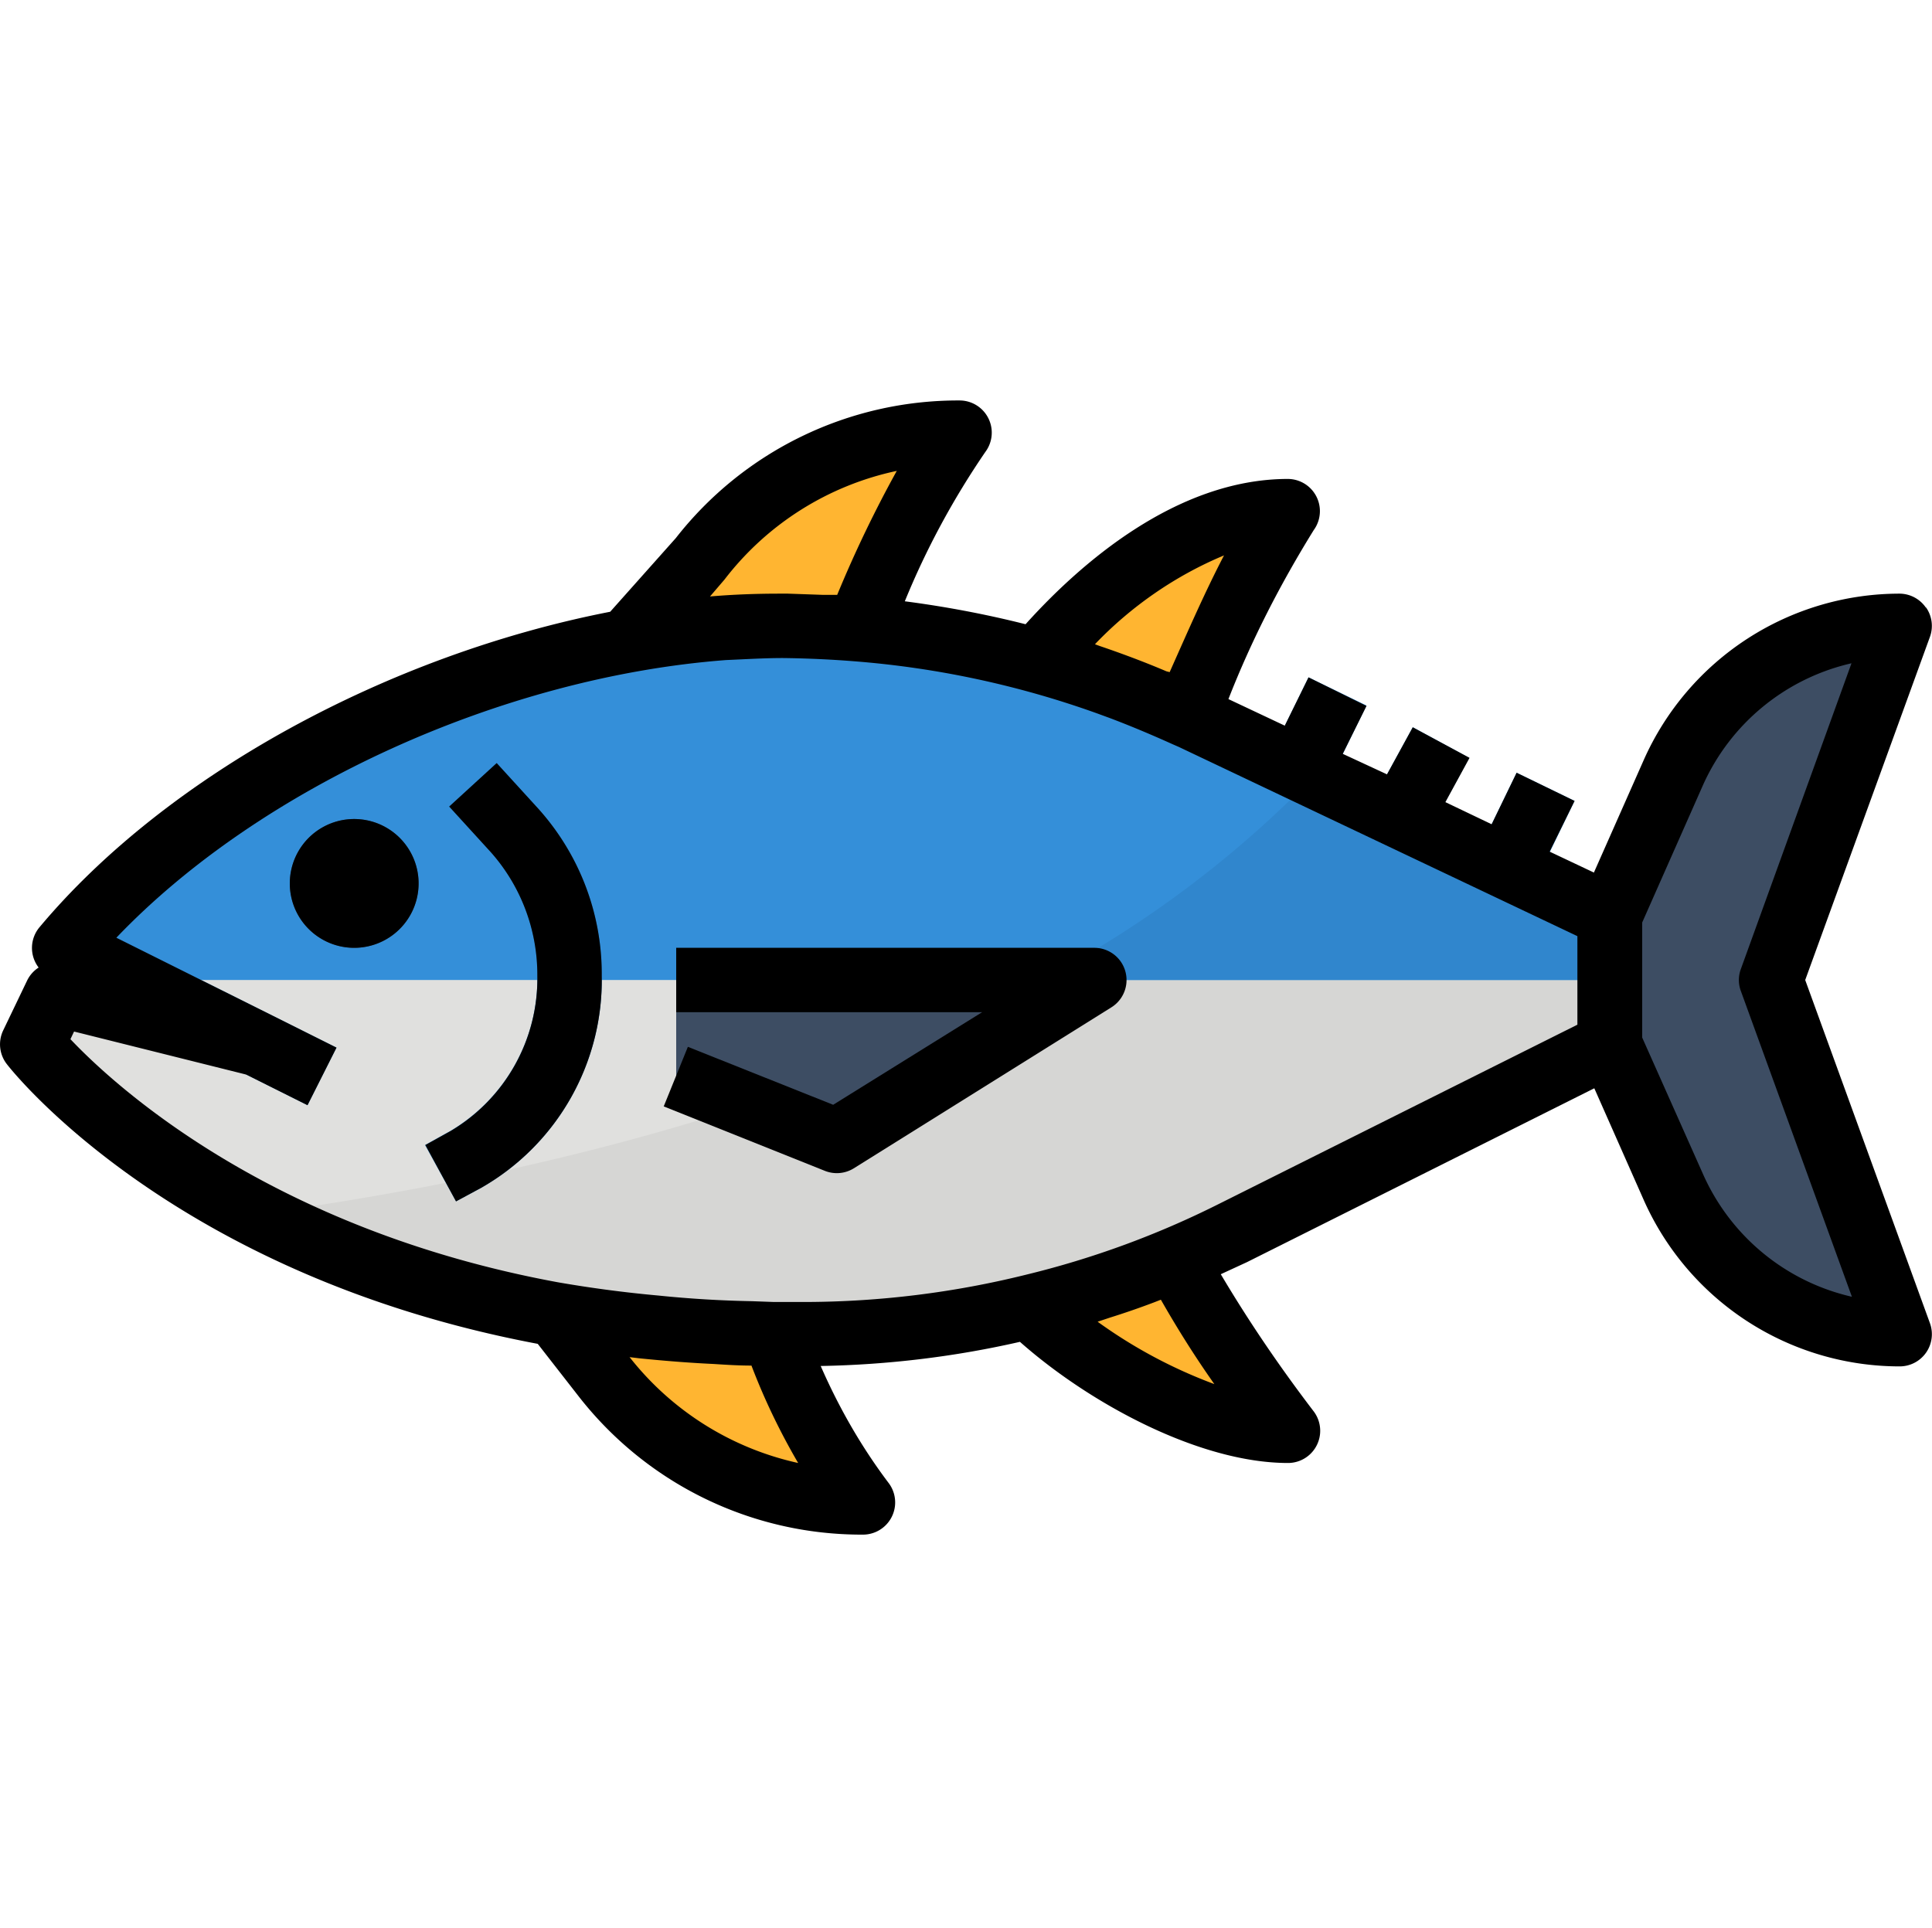 <svg viewBox="0 -99 480 479" xmlns="http://www.w3.org/2000/svg">
  <path d="m400 160.5-93.8 46.9a237.8 237.8 0 0 1-106.4 25.1h-5.3C64 232.5 8 160.5 8 160.5l6-12.5 50 12.5-48-24c40-48 115.4-80 178.5-80 35.2 0 70 7.8 101.8 22.9L400 128.5zm0 0" fill="#e0e0de"/>
  <path d="M326.6 93.7c-67.8 72.2-188.8 99-263 109a280.2 280.2 0 0 0 131 29.8h5.2c37 0 73.4-8.6 106.4-25.1l93.8-46.9v-32zm0 0" fill="#d6d6d4"/>
  <path d="M400 128.5 296.3 79.4a237.7 237.7 0 0 0-101.8-22.9c-63 0-138.5 32-178.5 80l16 8h368zm0 0" fill="#348fd9"/>
  <path d="M400 128.5 415.7 93A61.6 61.6 0 0 1 472 56.5l-32 88 32 88a61.6 61.6 0 0 1-56.3-36.6L400 160.5zm0 0" fill="#3d4d63"/>
  <path d="M88 136.5a16 16 0 1 1 0-32 16 16 0 0 1 0 32zm0-16" fill="#3d4d63"/>
  <path d="m113.3 199.5-7.7-14 6.3-3.5a44 44 0 0 0 21.6-38.6c0-11.3-4-22.2-11.5-30.6l-10.4-11.4 11.8-10.8 10.4 11.4a61.2 61.2 0 0 1 15.7 41.4c.4 21.7-11 41.9-29.9 52.7zm0 0" fill="#2a71ad"/>
  <path d="M168 144.5v24l40 16 64-40zm0 0" fill="#3d4d63"/>
  <path d="m12.4 143.6 7.2-14.3 64 32-7.2 14.3zm0 0" fill="#2a71ad"/>
  <g fill="#ffb531">
    <path d="M194.5 56.5c6.3 0 12.5.3 18.8.8a236 236 0 0 1 25-48.8c-25.2 0-49 11.6-64.5 31.6l-17.4 19.5c12.6-2 25.3-3 38.1-3.1zm0 0"/>
    <path d="M149.8 242.7a81.8 81.8 0 0 0 64.6 31.6c-9.5-12.8-17-26.9-22.2-41.9-18.2 0-36.3-1.7-54.3-5zm0 0"/>
    <path d="M320 256.5a252.8 252.8 0 0 1-27.6-42.8 238 238 0 0 1-36.8 12.1c15.1 14.4 43.2 30.7 64.4 30.7zm0 0"/>
  </g>
  <path d="m367.1 113 9.7-20 14.4 7-9.7 20zm0 0" fill="#3086cd"/>
  <path d="m341 100 10-18.3 14 7.6-10 18.4zm0 0" fill="#3086cd"/>
  <path d="m315.8 88.3 9.3-19 14.4 7-9.3 19zm0 0" fill="#3086cd"/>
  <path d="M320 28c-24.1 0-46.8 18.7-62.3 37l1 .3c12.3 3.5 24.4 8 36 13.4C301.7 61 310.1 44 320 28zm0 0" fill="#ffb531"/>
  <path d="M326.6 93.7a268.4 268.4 0 0 1-67.9 50.8H400v-16zm0 0" fill="#3086cd"/>
  <path d="M478.5 52a8 8 0 0 0-6.5-3.5 69.6 69.6 0 0 0-63.6 41.3l-12.4 28-11-5.2 6.2-12.6-14.4-7-6.2 12.8-11.5-5.5 6-11-14.1-7.6-6.4 11.7-11-5.1 5.9-11.9-14.4-7.1-5.9 12-14-6.6c5.7-14.6 12.9-28.6 21.2-42A8 8 0 0 0 320 20c-27.8 0-51.8 21.2-65.2 36.1-9.9-2.5-20-4.4-30-5.7 5.3-13 12-25.4 20-37.1A8 8 0 0 0 238.4.5a89 89 0 0 0-70.5 34.2L151.6 53C96.7 63.7 41.6 93.4 9.8 131.4a8 8 0 0 0-.2 10 8 8 0 0 0-2.8 3.1L.8 157a8 8 0 0 0 .9 8.4c2 2.6 42.2 52.6 131.9 69.5l9.9 12.7c17 22 43.1 34.8 70.9 34.7a8 8 0 0 0 6.4-12.8c-6.8-9-12.4-18.8-16.9-29.1 16.7-.3 33.3-2.3 49.5-6 17.4 15.4 44.7 30.1 66.6 30.1a8 8 0 0 0 6.4-12.8c-8.4-11-16.1-22.3-23.1-34.1l6.5-3 86.3-43.2 12.3 27.8a69.6 69.6 0 0 0 63.6 41.3 8 8 0 0 0 7.5-10.7l-31-85.3 31-85.3a8 8 0 0 0-1-7.3zm-206.4 9c9-9.4 20-17 32-22-4.8 9.2-9.4 19.8-13.5 29l-.8-.2c-5.4-2.3-11-4.4-16.6-6.3l-1.1-.4zm-95.7-11.8L180 45A73.1 73.1 0 0 1 222.8 18 300 300 0 0 0 208 48.8h-3.6l-8.6-.3h-2c-5.9 0-11.5.2-17.4.7zm-20 189 2.5.3c6 .6 12 1.1 18.4 1.4 3.1.2 6.2.4 9.4.4 3.2 8.4 7.1 16.5 11.6 24.2a73.3 73.3 0 0 1-41.8-26.2zm132-14.3c4.1 7.2 8.5 14.2 13.3 21a122 122 0 0 1-29-15.5l3-1a196 196 0 0 0 11-3.8l1.8-.7zm14.3-23.7a224.7 224.7 0 0 1-47.7 17.5 230 230 0 0 1-55.2 6.8h-7.5l-5.5-.2a277 277 0 0 1-23.2-1.4 307.1 307.1 0 0 1-25-3.3c-71.6-13.2-110.3-49-121.1-60.4l.9-1.9L61.2 168l15.2 7.6 7.2-14.3-16-8L28.9 134c35.8-37.5 96-64.8 151.5-69 4.7-.2 9.5-.5 14.1-.5a263.3 263.3 0 0 1 17.7.8 232 232 0 0 1 60.5 13l3 1.1c5.3 2 10.5 4.2 15.6 6.5l1.6.7 99 47v22zm129.8-58.4a7.8 7.8 0 0 0 0 5.4l27.6 76a53.5 53.5 0 0 1-37-30.5L408 158.8v-28.6l15-33.9a53.5 53.5 0 0 1 37-30.5zm0 0"/>
  <path d="M104 120.5a16 16 0 1 1-32 0 16 16 0 0 1 32 0zm0 0"/>
  <path d="m123.4 90.6-11.8 10.8 10.4 11.4a45.9 45.9 0 0 1 11.5 30.6A44 44 0 0 1 112 182l-6.3 3.5 7.6 14 6.3-3.4a59.4 59.4 0 0 0 29.9-52.7c.1-15.3-5.5-30-15.7-41.4zm0 0"/>
  <path d="M272 136.5H168v16H244l-37 23-36.1-14.4-6 14.8 40 16a8 8 0 0 0 7.2-.6l64-40a8 8 0 0 0-4.2-14.8zm0 0"/>
</svg>

